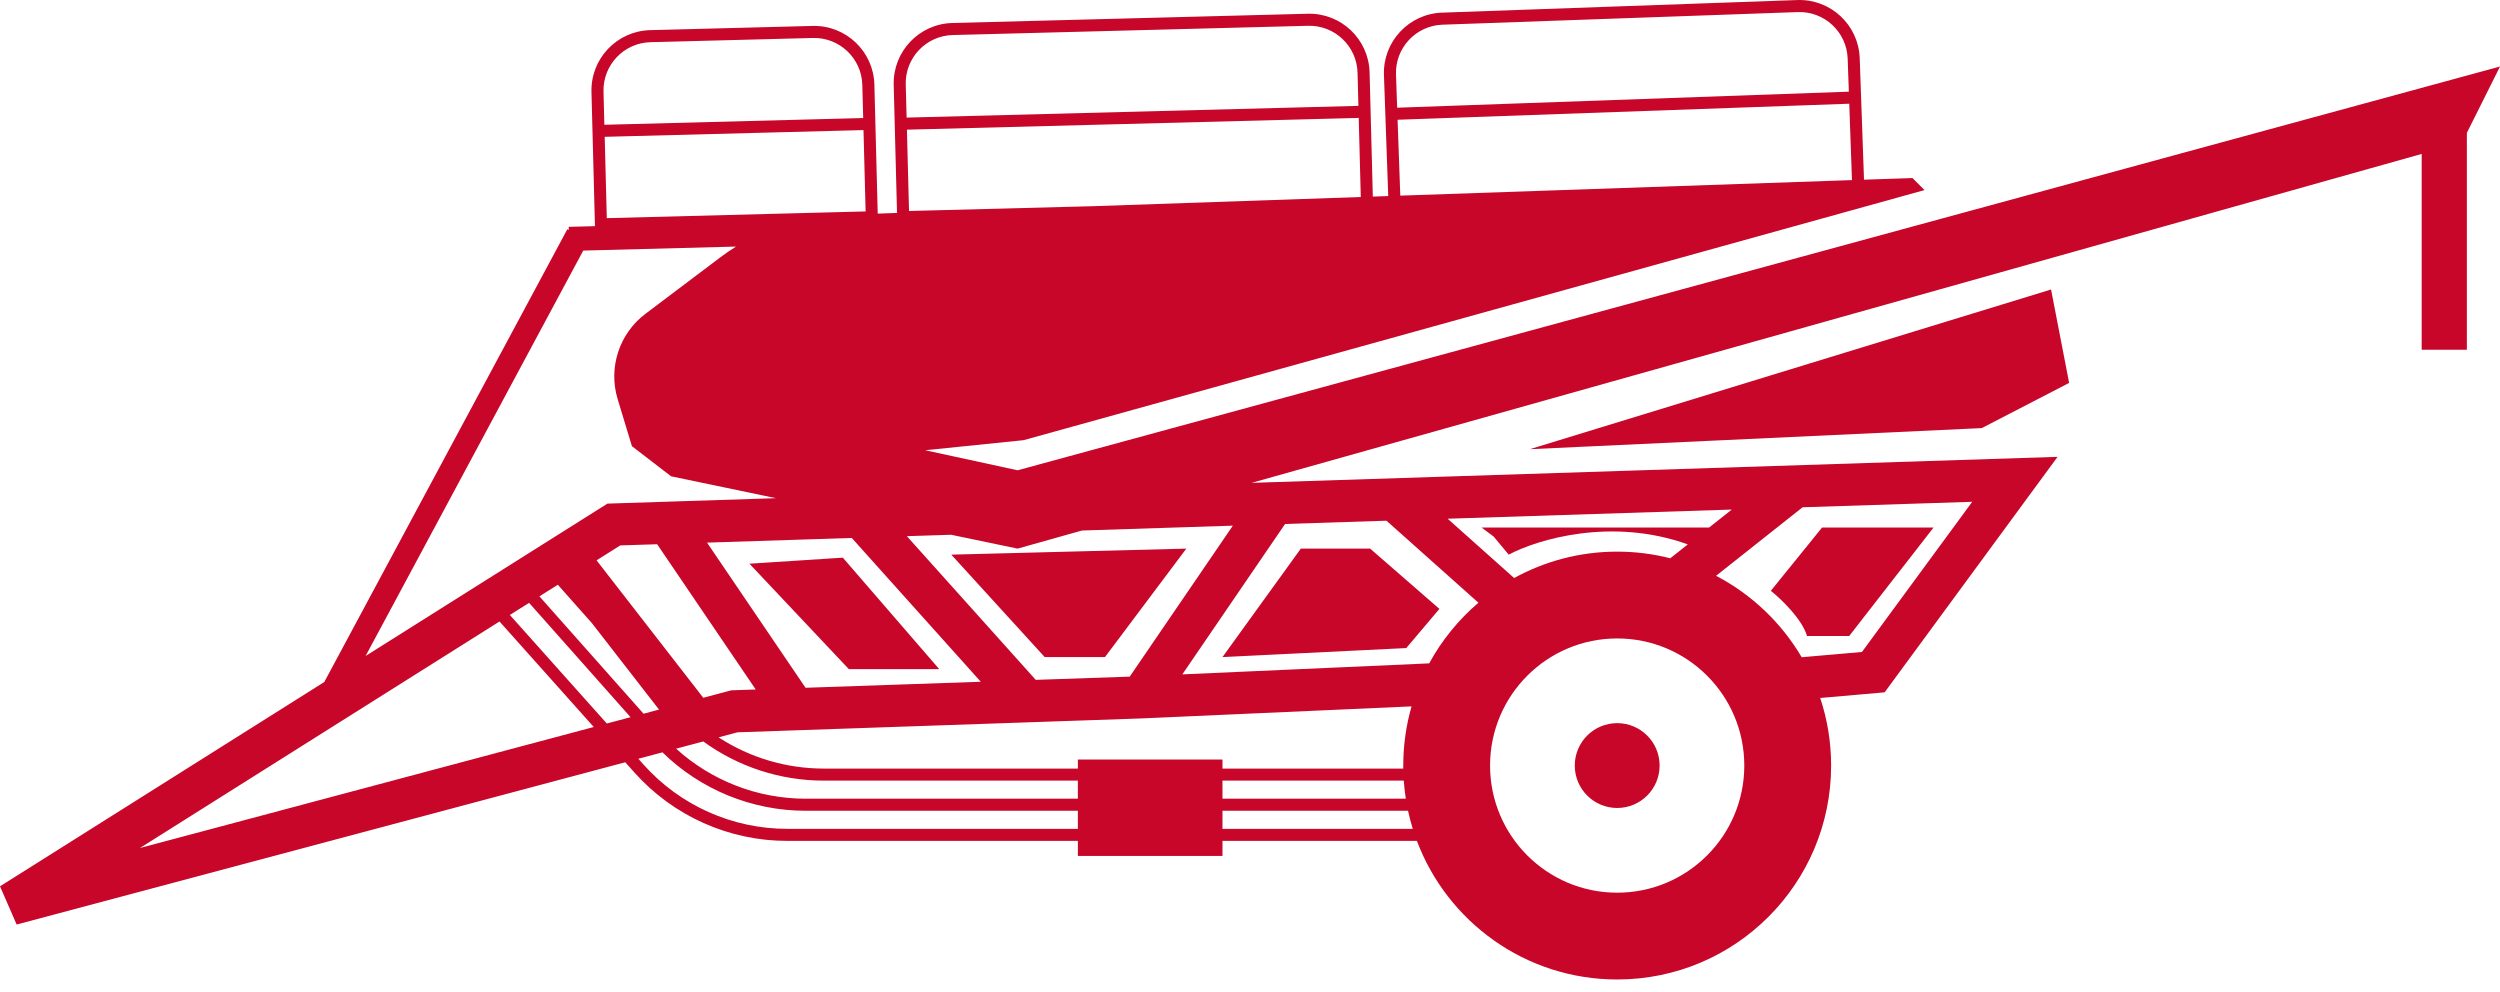 <svg width="121" height="48" viewBox="0 0 121 48" fill="none" xmlns="http://www.w3.org/2000/svg">
<path fill-rule="evenodd" clip-rule="evenodd" d="M67.643 5.796L89.504 5.02L89.635 8.717L67.774 9.469L67.643 5.796ZM67.191 9.489L66.983 3.63C66.926 2.021 68.184 0.669 69.794 0.612L86.991 0.002C88.601 -0.055 89.952 1.203 90.01 2.813L90.218 8.697L92.563 8.616L93.146 9.2L49.543 21.304L44.78 21.792L49.252 22.762L121 3.22L119.396 6.429V16.928H117.209V7.45L60.576 23.37L99.587 22.111L91.216 33.509L88.098 33.782C88.44 34.81 88.626 35.91 88.626 37.053C88.626 42.772 83.99 47.407 78.272 47.407C73.837 47.407 70.053 44.618 68.578 40.699H59.168V41.428H52.168V40.699H38.101C35.277 40.699 32.587 39.495 30.706 37.389L30.263 36.893L0.807 44.748L0 42.898L15.695 33.01L27.459 11.095L27.528 11.132L27.524 10.979L28.796 10.946L28.627 4.451C28.585 2.84 29.856 1.501 31.466 1.459L39.328 1.255C40.938 1.213 42.278 2.484 42.32 4.095L42.482 10.339L43.416 10.306L43.255 4.104C43.213 2.494 44.485 1.154 46.095 1.113L63.297 0.665C64.907 0.623 66.247 1.895 66.288 3.505L66.445 9.515L67.191 9.489ZM59.168 40.116H68.378C68.29 39.829 68.213 39.537 68.149 39.241H59.168V40.116ZM52.168 39.241V40.116H38.101C35.444 40.116 32.912 38.982 31.141 37L30.895 36.724L32.062 36.413C33.908 38.219 36.395 39.241 38.996 39.241H52.168ZM59.168 38.657H68.041C67.996 38.37 67.964 38.078 67.943 37.782H59.168V38.657ZM52.168 37.782V38.657H38.996C36.665 38.657 34.432 37.786 32.724 36.236L34.038 35.886C35.719 37.108 37.757 37.782 39.871 37.782H52.168ZM59.168 37.199V36.761H52.168V37.199H39.871C38.045 37.199 36.28 36.665 34.78 35.688L35.694 35.444L55.271 34.771L68.319 34.189C68.058 35.099 67.918 36.06 67.918 37.053C67.918 37.074 67.918 37.095 67.918 37.116C67.918 37.144 67.918 37.171 67.919 37.199H59.168ZM30.519 34.712L29.37 35.018L24.677 29.764L25.608 29.178L30.519 34.712ZM6.773 41.044L24.176 30.08L28.738 35.187L6.773 41.044ZM26.999 28.301L26.108 28.863L31.149 34.544L31.897 34.344L28.651 30.163L26.999 28.301ZM28.229 12.128L17.695 31.75L29.4 24.375L37.555 24.112L32.481 23.053L32.481 23.053L30.585 21.595L29.894 19.316C29.433 17.794 29.97 16.146 31.239 15.189L34.865 12.454C35.11 12.269 35.363 12.096 35.623 11.934L28.229 12.128ZM52.926 9.979L65.862 9.535L65.762 5.707L43.895 6.276L43.997 10.212L52.926 9.979ZM67.623 5.213L89.484 4.437L89.427 2.834C89.381 1.546 88.3 0.539 87.012 0.585L69.815 1.195C68.527 1.241 67.52 2.322 67.566 3.61L67.623 5.213ZM49.252 26.553L46.033 25.882L43.892 25.951L50.13 32.905L54.679 32.749L59.67 25.442L52.368 25.677L49.252 26.553ZM99.271 14.012L100.146 18.533L95.917 20.72L74.043 21.741L99.271 14.012ZM71.556 29.172C70.594 29.993 69.783 30.988 69.173 32.107L57.225 32.64L62.198 25.36L67.105 25.202L71.556 29.172ZM80.841 27.021C80.02 26.811 79.159 26.699 78.272 26.699C76.463 26.699 74.764 27.163 73.284 27.977L70.065 25.106L83.818 24.663L82.72 25.533H71.709L72.293 25.97L73.022 26.845C74.415 26.102 78.014 25.023 81.689 26.349L80.841 27.021ZM87.202 31.81C86.219 30.14 84.781 28.769 83.058 27.869L87.245 24.552L95.456 24.287L90.118 31.556L87.202 31.81ZM78.272 43.206C81.67 43.206 84.424 40.451 84.424 37.053C84.424 33.655 81.67 30.901 78.272 30.901C74.874 30.901 72.119 33.655 72.119 37.053C72.119 40.451 74.874 43.206 78.272 43.206ZM76.219 37.053C76.219 38.187 77.138 39.106 78.272 39.106C79.406 39.106 80.325 38.187 80.325 37.053C80.325 35.919 79.406 35 78.272 35C77.138 35 76.219 35.919 76.219 37.053ZM41.226 26.037L47.47 32.997L38.988 33.288L34.221 26.263L41.226 26.037ZM31.806 26.341L36.577 33.371L35.392 33.412L34.039 33.773L28.874 27.12L30.02 26.398L31.806 26.341ZM85.709 28.595L88.188 25.533H93.584L89.501 30.782H87.459C87.226 29.966 86.195 28.984 85.709 28.595ZM46.043 26.845L50.564 31.803H53.481L57.418 26.553L46.043 26.845ZM62.96 26.553L59.168 31.803L68.064 31.366L69.668 29.47L66.314 26.553H62.96ZM41.085 32.387L36.273 27.283L40.793 26.991L45.46 32.387H41.085ZM65.747 5.124L43.88 5.692L43.838 4.089C43.805 2.801 44.822 1.729 46.11 1.696L63.312 1.248C64.6 1.215 65.672 2.232 65.705 3.52L65.747 5.124ZM29.267 6.622L41.793 6.296L41.896 10.233L29.369 10.558L29.267 6.622ZM29.251 6.039L41.778 5.713L41.736 4.11C41.703 2.822 40.632 1.804 39.343 1.838L31.482 2.042C30.193 2.076 29.176 3.147 29.21 4.435L29.251 6.039Z" fill="#C70629"/>
</svg>
